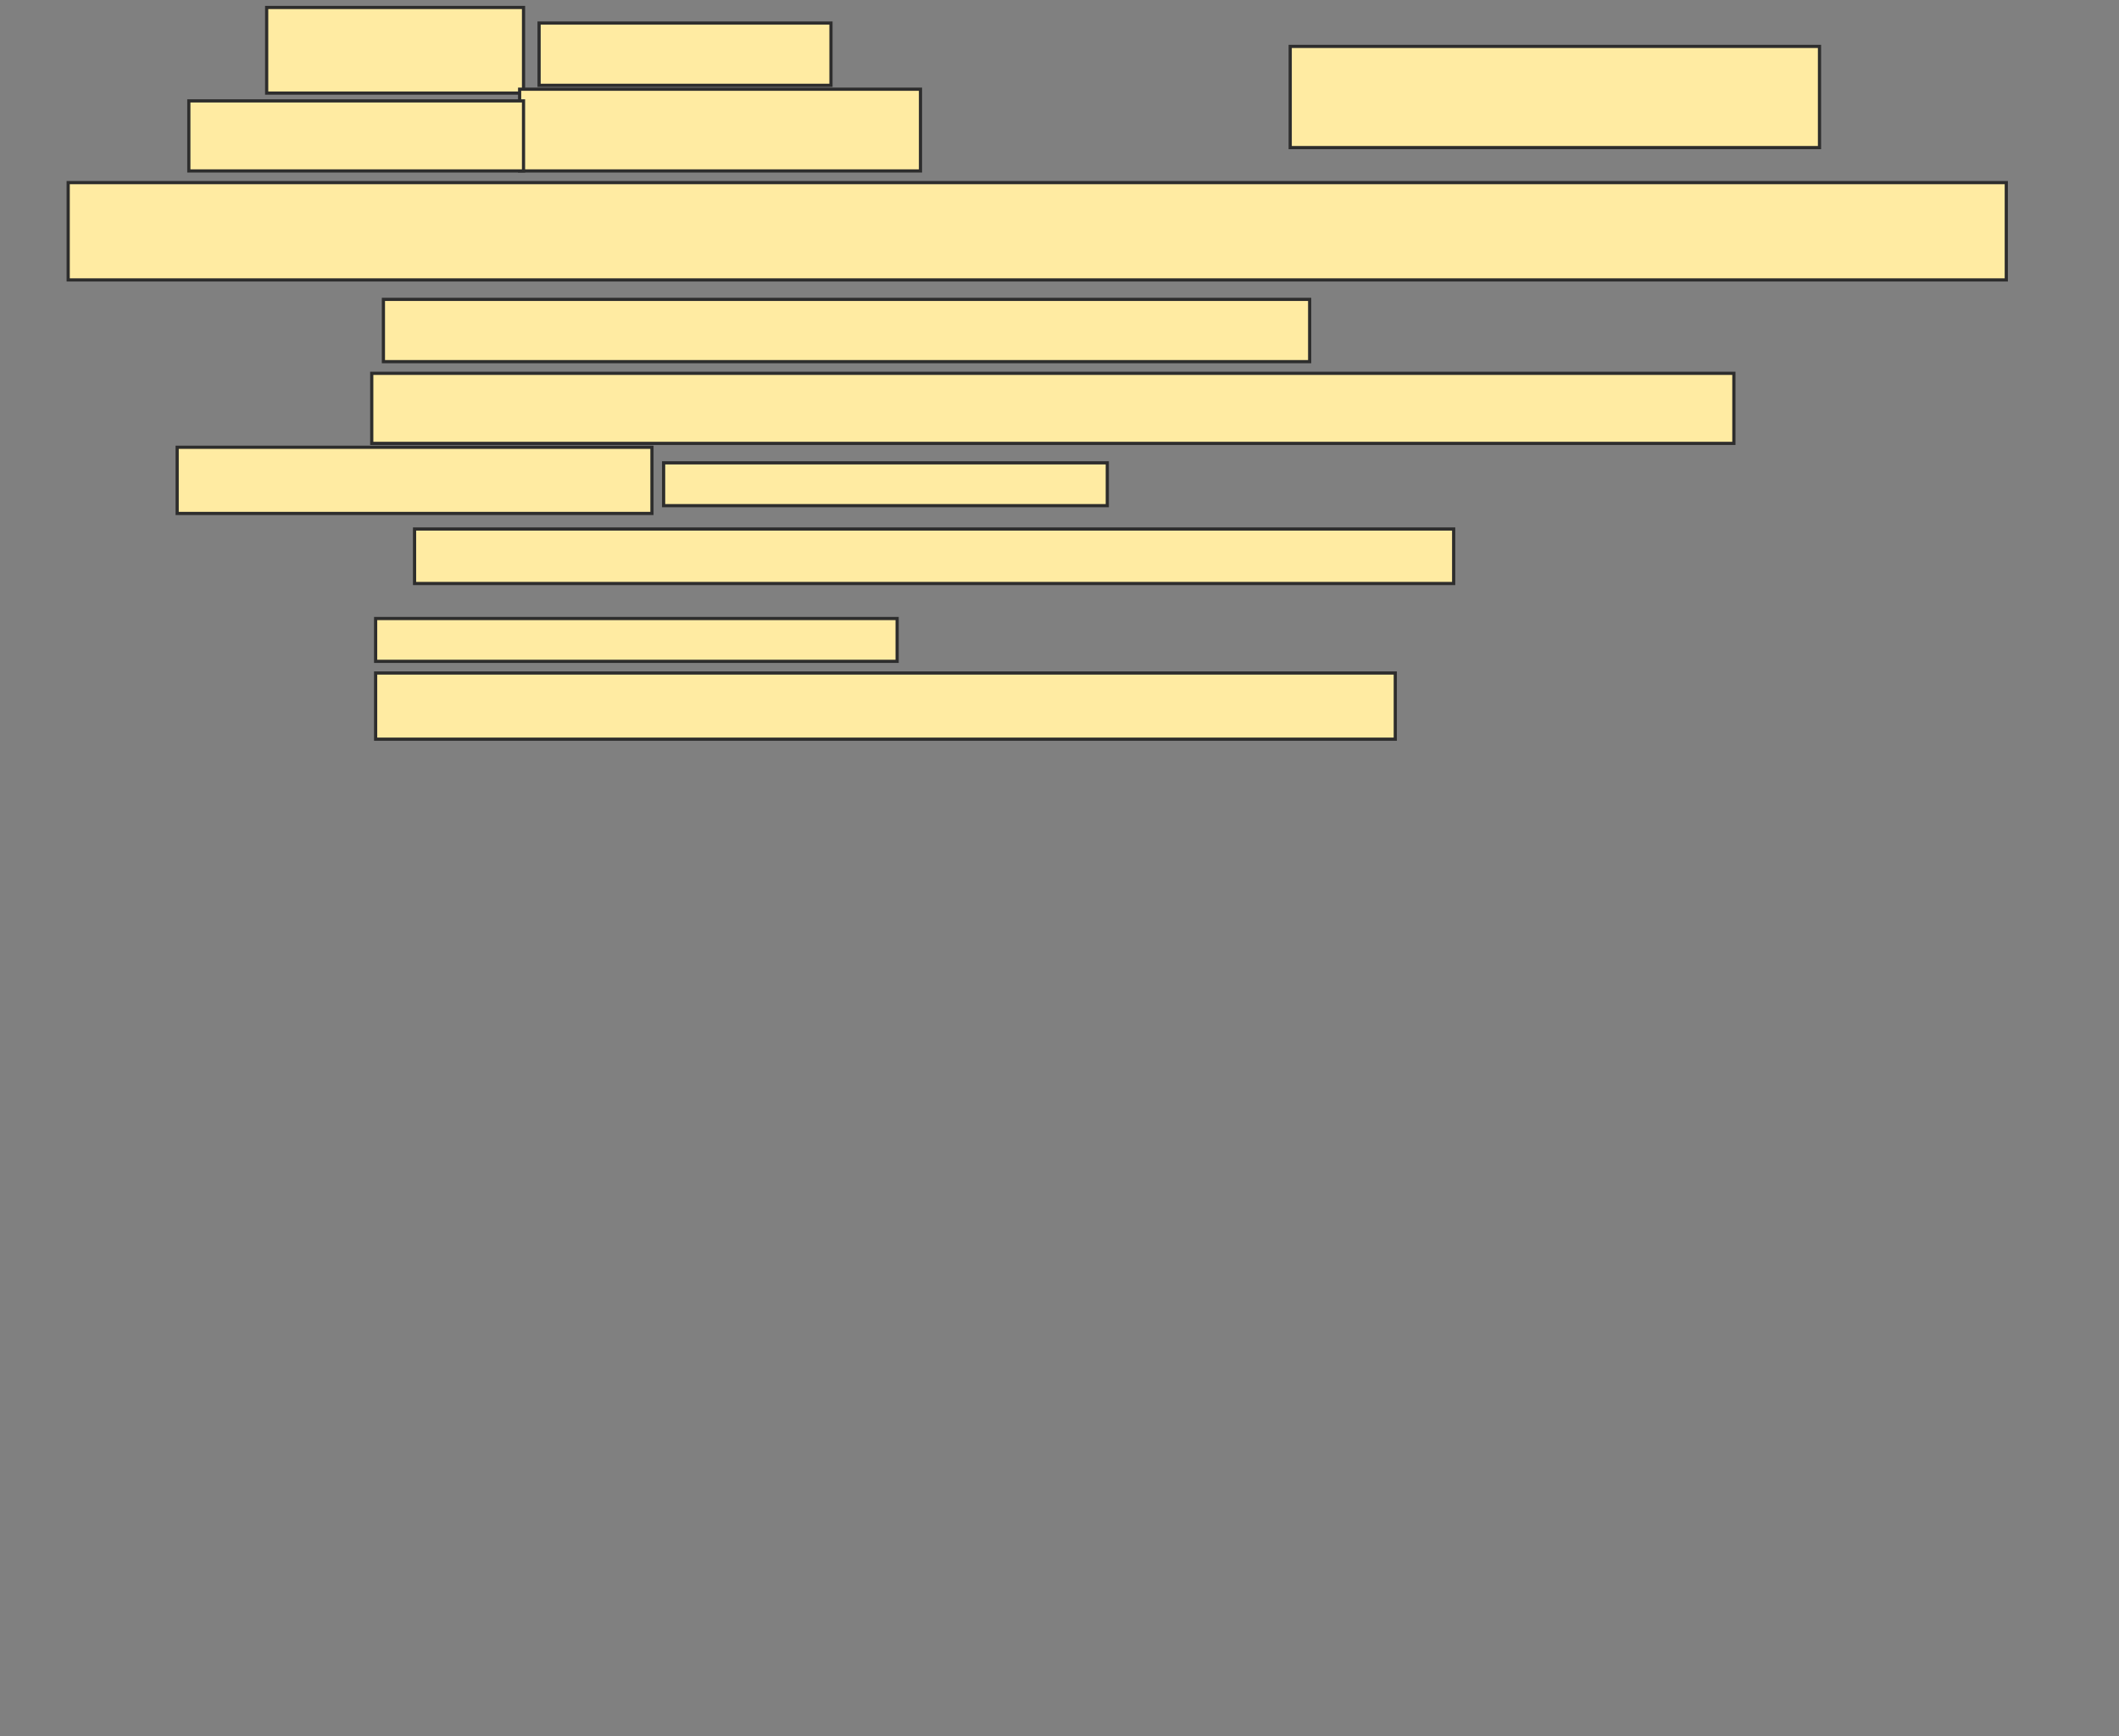 <svg height="544" width="664" xmlns="http://www.w3.org/2000/svg">
 <rect width="100%" height="100%" fill="#808080" stroke="none"/>
 <!-- Created with Image Occlusion Enhanced -->
 <g>
  <title>Labels</title>
 </g>
 <g>
  <title>Masks</title>
  <rect fill="#FFEBA2" height="19.512" id="1d65db01ca4f483a94729c358333051f-oa-1" stroke="#2D2D2D" width="91.463" x="168.927" y="7.22"/>
  <rect fill="#FFEBA2" height="26.829" id="1d65db01ca4f483a94729c358333051f-oa-2" stroke="#2D2D2D" width="80.488" x="83.561" y="2.341"/>
  <rect fill="#FFEBA2" height="31.707" id="1d65db01ca4f483a94729c358333051f-oa-3" stroke="#2D2D2D" width="165.854" x="404.293" y="14.537"/>
  <rect fill="#FFEBA2" height="25.61" id="1d65db01ca4f483a94729c358333051f-oa-4" stroke="#2D2D2D" width="125.61" x="162.829" y="27.951"/>
  <rect fill="#FFEBA2" height="21.951" id="1d65db01ca4f483a94729c358333051f-oa-5" stroke="#2D2D2D" width="104.878" x="59.171" y="31.61"/>
  <rect fill="#FFEBA2" height="19.512" id="1d65db01ca4f483a94729c358333051f-oa-6" stroke="#2D2D2D" width="290.244" x="120.146" y="93.805"/>
  <rect fill="#FFEBA2" height="21.951" id="1d65db01ca4f483a94729c358333051f-oa-7" stroke="#2D2D2D" width="426.829" x="116.488" y="116.976"/>
  <rect fill="#FFEBA2" height="30.488" id="1d65db01ca4f483a94729c358333051f-oa-8" stroke="#2D2D2D" width="607.317" x="21.366" y="57.22"/>
  <rect fill="#FFEBA2" height="13.415" id="1d65db01ca4f483a94729c358333051f-oa-9" stroke="#2D2D2D" width="139.024" x="207.951" y="145.024"/>
  <rect fill="#FFEBA2" height="20.732" id="1d65db01ca4f483a94729c358333051f-oa-10" stroke="#2D2D2D" width="148.78" x="55.512" y="140.146"/>
  <rect fill="#FFEBA2" height="17.073" id="1d65db01ca4f483a94729c358333051f-oa-11" stroke="#2D2D2D" width="325.61" x="129.902" y="165.756"/>
  <rect fill="#FFEBA2" height="13.415" id="1d65db01ca4f483a94729c358333051f-oa-12" stroke="#2D2D2D" width="163.415" x="117.707" y="193.805"/>
  <rect fill="#FFEBA2" height="20.732" id="1d65db01ca4f483a94729c358333051f-oa-13" stroke="#2D2D2D" width="319.512" x="117.707" y="210.878"/>
 </g>
</svg>